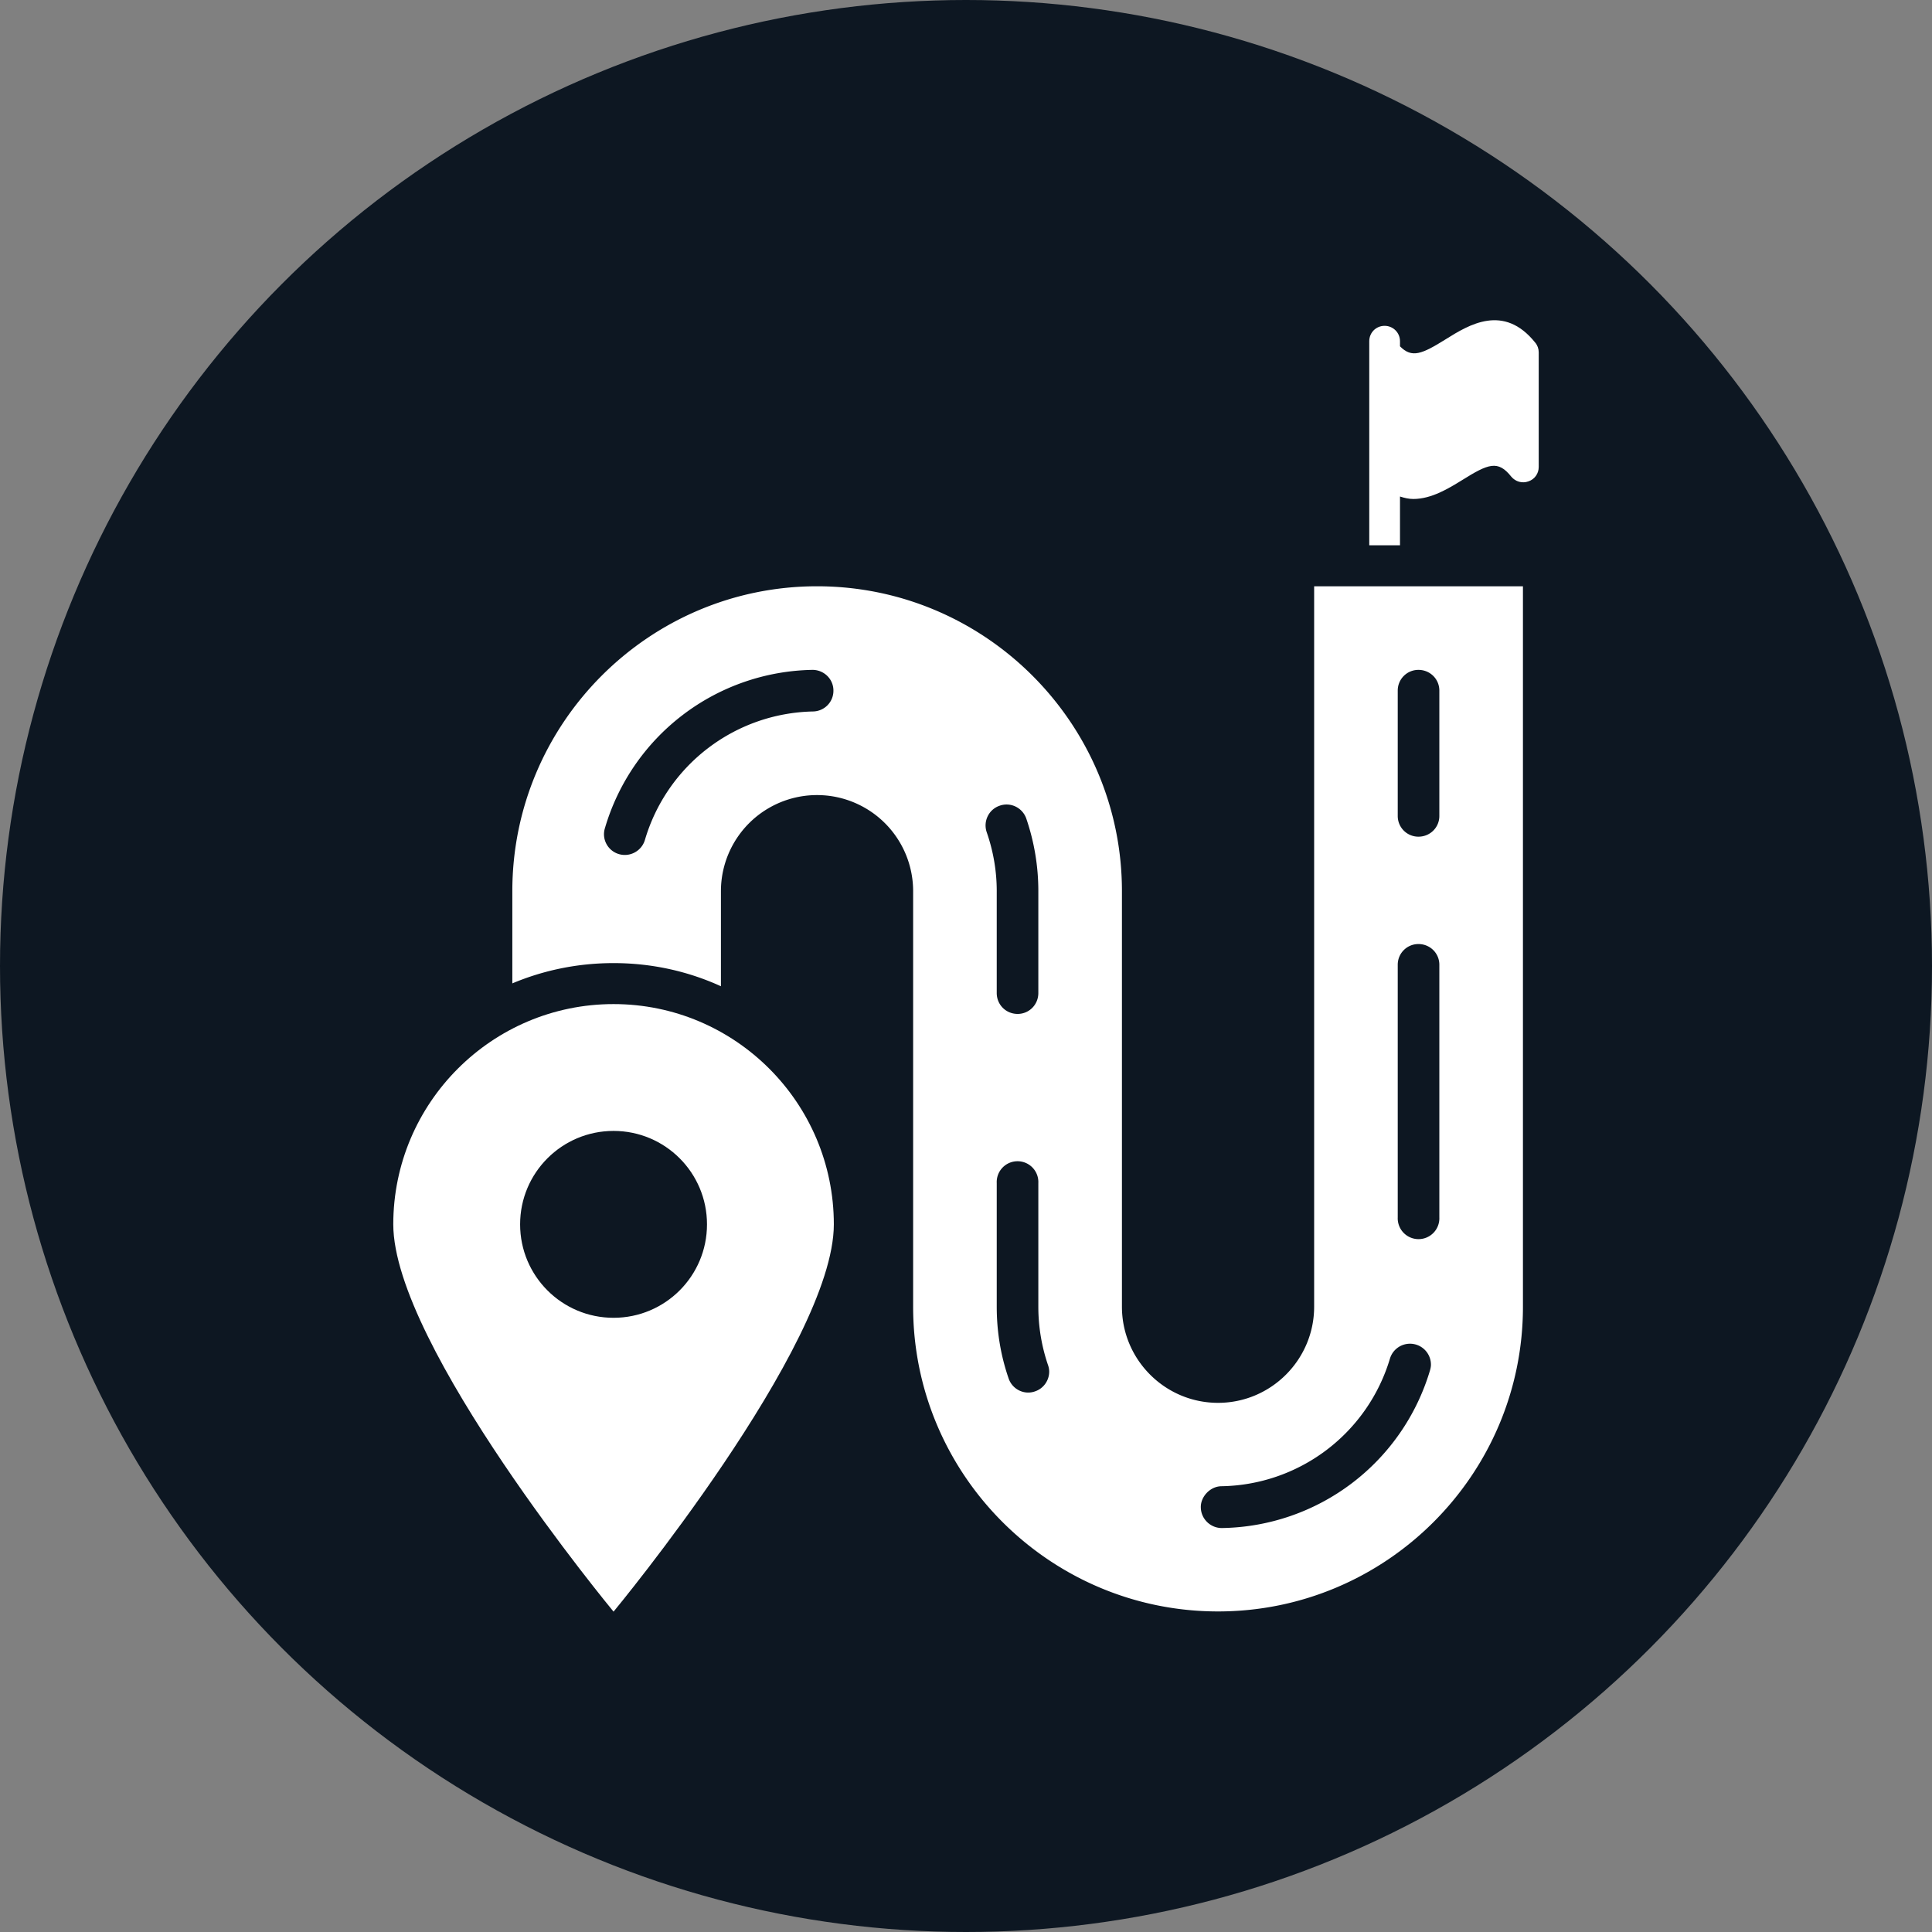 <svg xmlns="http://www.w3.org/2000/svg" version="1.1" xmlns:xlink="http://www.w3.org/1999/xlink" width="512" height="512" x="0" y="0" viewBox="0 0 66 66" style="enable-background:new 0 0 512 512" xml:space="preserve" class=""><rect x="0" y="0" width="66" height="66" fill="#808080" stroke="none"/><circle r="33" cx="33" cy="33" fill="#0d1722" shape="circle"></circle><g transform="matrix(0.7,0,0,0.7,9.9,9.899)"><path d="M49.99 49.63c0 2.58-2.1 4.69-4.69 4.69s-4.69-2.11-4.69-4.69V29.35c0-8.2-6.68-14.88-14.88-14.88s-14.87 6.68-14.87 14.88v4.5c1.52-.64 3.19-.99 4.94-.99 1.87 0 3.64.4 5.24 1.13v-4.64a4.69 4.69 0 0 1 9.38 0v20.28c0 8.2 6.68 14.87 14.88 14.87s14.88-6.67 14.88-14.87V14.47H49.99zM26.53 19.57c0 .55-.44 1-1 1.01a8.736 8.736 0 0 0-8.2 6.27c-.16.54-.73.85-1.27.69s-.85-.73-.68-1.27a10.75 10.75 0 0 1 10.11-7.72c.56-.01 1.03.43 1.04.99zm8.11 5.61c.53-.19 1.11.09 1.3.62.39 1.14.59 2.33.59 3.54V34.32c0 .57-.45 1.02-1.01 1.02-.57 0-1.02-.45-1.02-1.02V29.34c0-.98-.17-1.95-.49-2.87-.18-.53.1-1.11.63-1.29zm1.73 28.58c-.53.19-1.11-.1-1.29-.63-.39-1.13-.58-2.3-.58-3.5v-6.04a1.016 1.016 0 1 1 2.03 0v6.04c0 .97.16 1.93.47 2.84.04.11.06.22.06.33 0 .42-.27.82-.69.96zm17.7-34.2c0-.56.45-1.01 1.01-1.01.57 0 1.02.45 1.02 1.01v6.12c0 .56-.45 1.01-1.02 1.01-.56 0-1.01-.45-1.01-1.01zm0 13.38c0-.56.45-1.01 1.01-1.01.57 0 1.02.45 1.02 1.01v12.33a1.016 1.016 0 1 1-2.03 0zm-.38 19.22a1.022 1.022 0 0 1 2 .3c0 .09-.02.19-.05.29a10.765 10.765 0 0 1-10.14 7.68c-.56.01-1.03-.44-1.04-1-.02-.51.44-1.03 1-1.04a8.73 8.73 0 0 0 8.23-6.23z" fill="#ffffff" opacity="1" data-original="#000000"></path><path d="M15.8 34.86c-5.93 0-10.75 4.82-10.75 10.75 0 5.92 10.75 18.9 10.75 18.9s10.75-12.98 10.75-18.9c0-5.93-4.82-10.75-10.75-10.75zm0 15.31c-2.52 0-4.56-2.04-4.56-4.56s2.04-4.56 4.56-4.56 4.56 2.04 4.56 4.56-2.04 4.56-4.56 4.56zM60.78 2.58c-1.54-1.92-3.24-.87-4.36-.17-1.17.73-1.66.94-2.24.35v-.25c0-.42-.34-.75-.75-.75-.42 0-.75.33-.75.75v9.96h1.5v-2.38c.22.07.43.12.65.12.89 0 1.73-.52 2.38-.92 1.28-.8 1.75-.99 2.4-.17.21.25.54.34.84.23.3-.1.5-.38.5-.7v-5.6c0-.17-.06-.34-.17-.47z" fill="#ffffff" opacity="1" data-original="#000000"></path></g></svg>